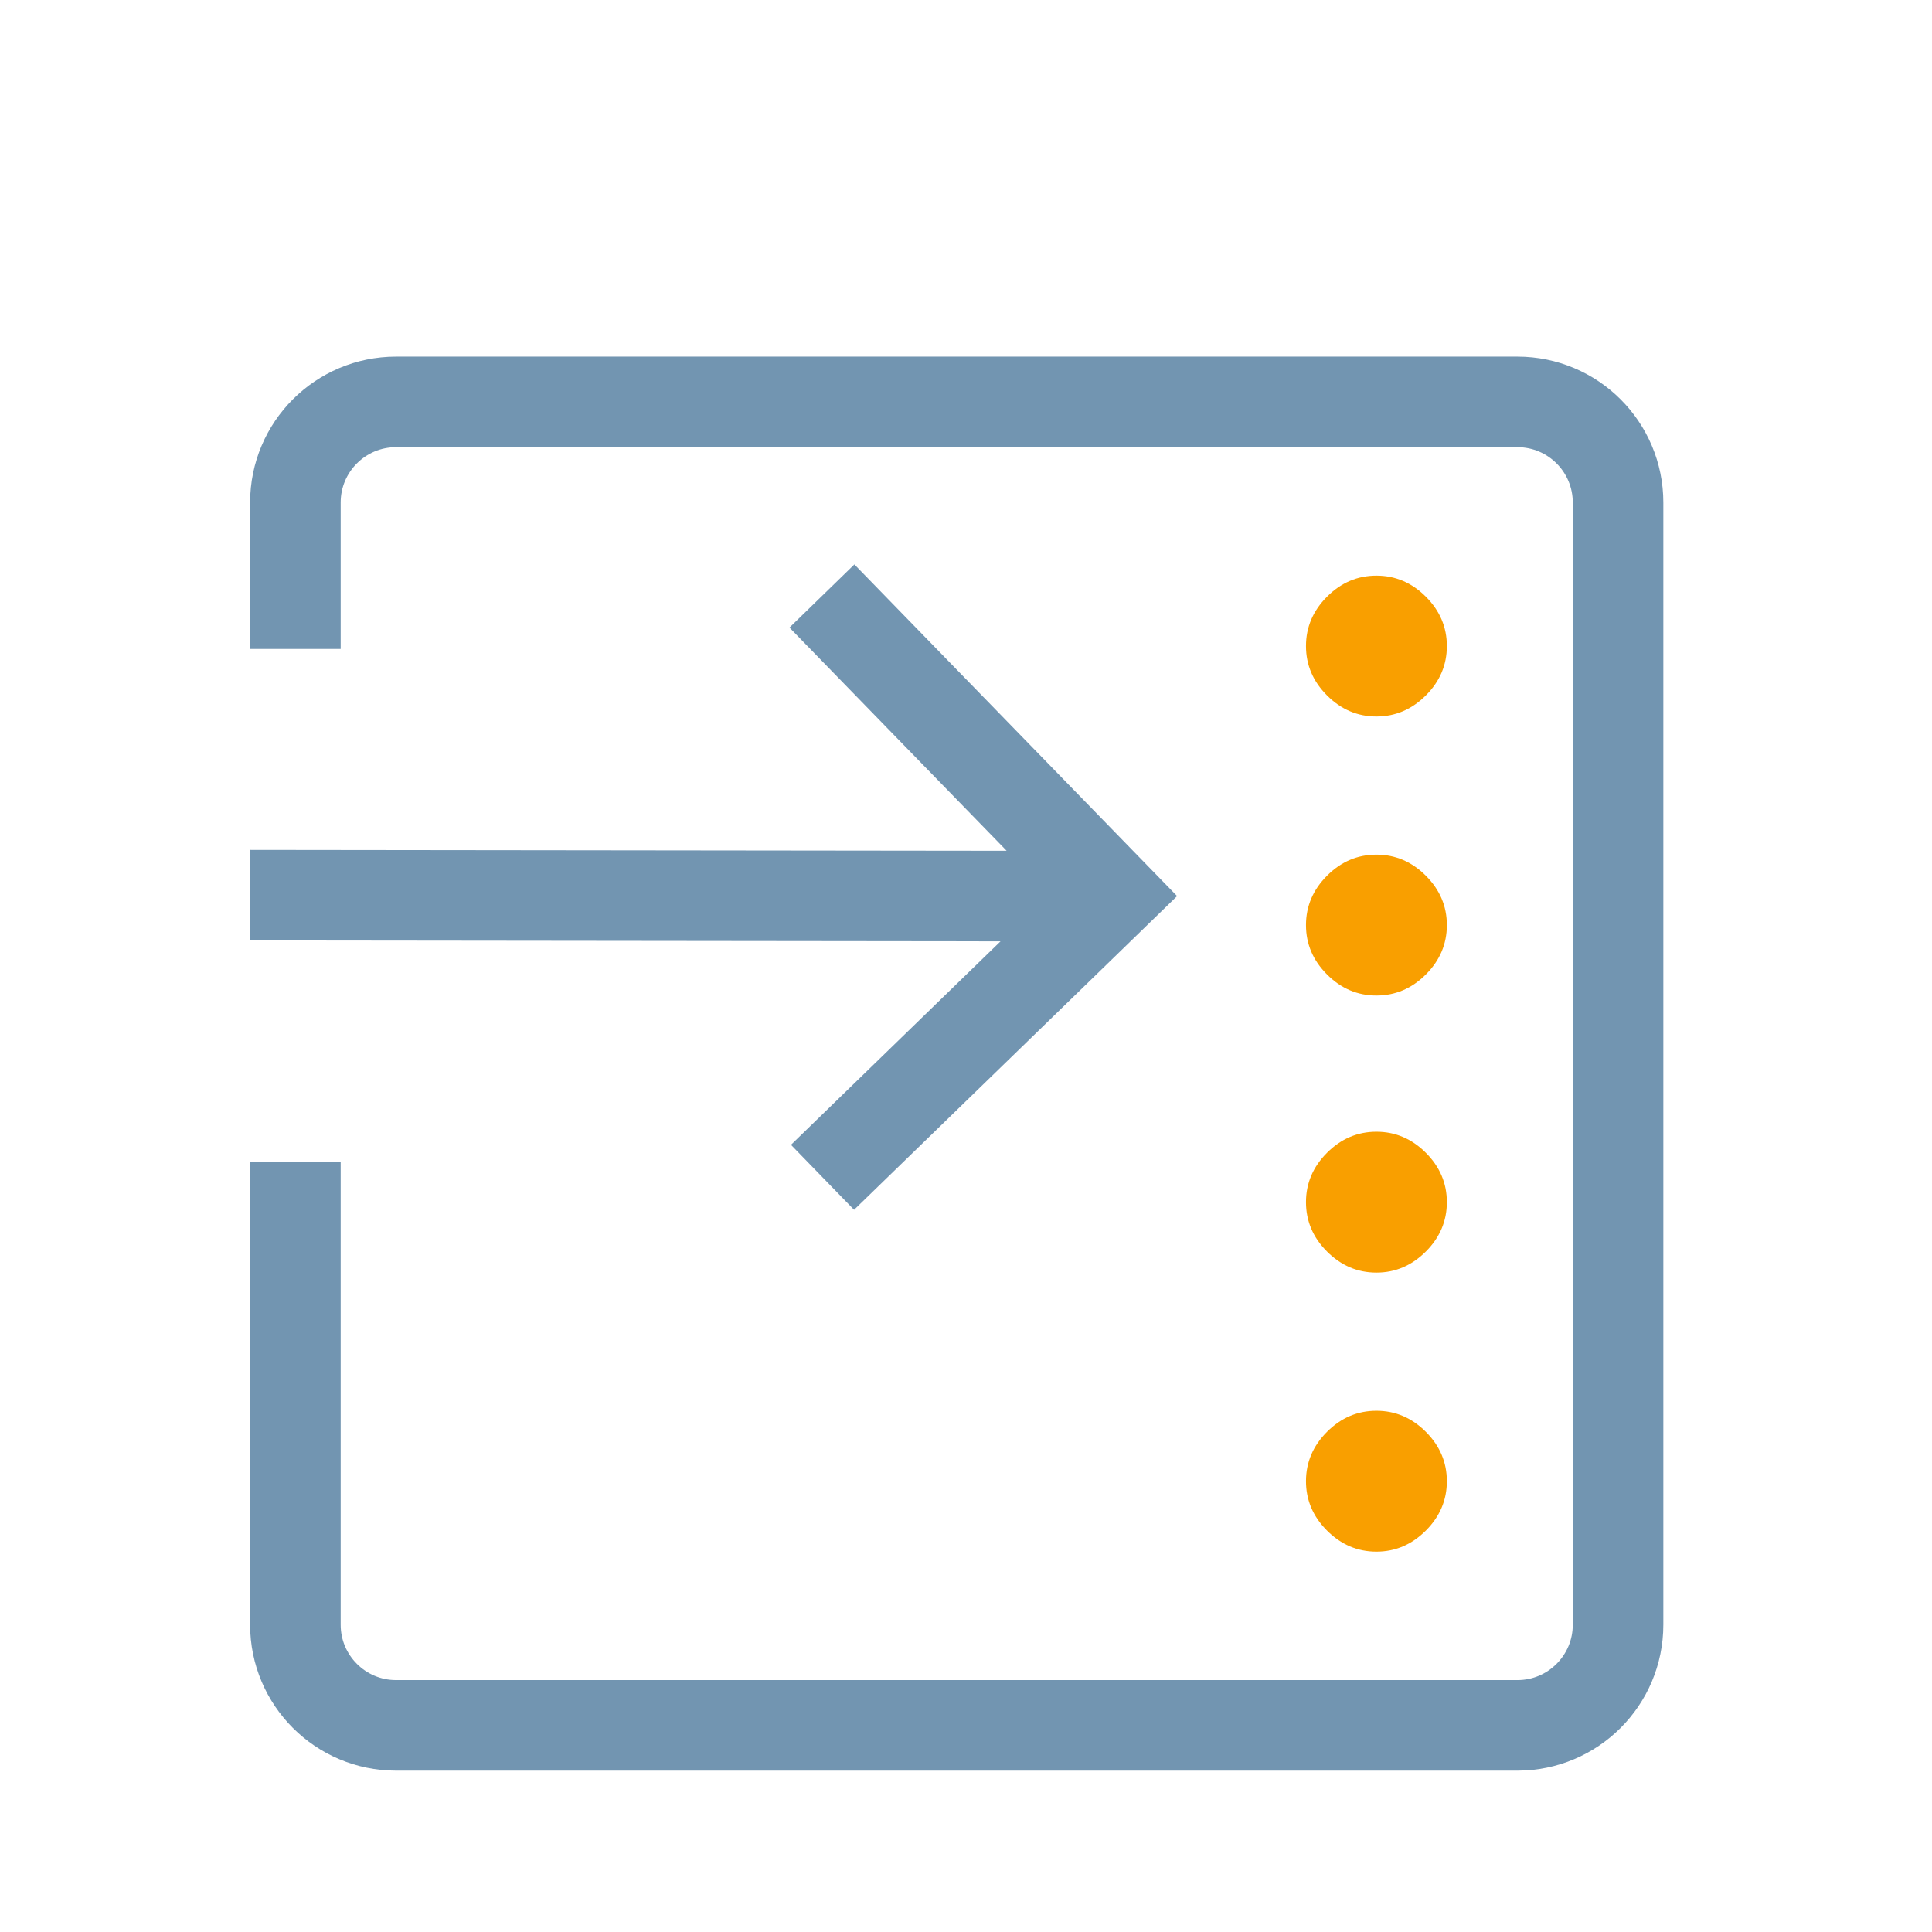 <?xml version="1.0" encoding="UTF-8" standalone="no"?><!DOCTYPE svg PUBLIC "-//W3C//DTD SVG 1.1//EN" "http://www.w3.org/Graphics/SVG/1.1/DTD/svg11.dtd"><svg width="96px" height="96px" version="1.1" xmlns="http://www.w3.org/2000/svg" xmlns:xlink="http://www.w3.org/1999/xlink" xml:space="preserve" xmlns:serif="http://www.serif.com/" style="fill-rule:evenodd;clip-rule:evenodd;stroke-miterlimit:2;"><g id="v1"></g><g id="final"><g id="import-v2" serif:id="import v2"><g><path d="M14.678,32.245L14.678,24.971C14.678,22.209 16.917,19.971 19.678,19.971L75.4,19.971C78.161,19.971 80.4,22.209 80.4,24.971L80.4,80.732C80.4,83.493 78.161,85.732 75.4,85.732L19.678,85.732C16.917,85.732 14.678,83.493 14.678,80.732L14.678,57.748" style="fill:none;stroke:rgb(114,149,177);stroke-width:4.5px;"/><path d="M68.394,35.602C67.455,35.602 66.637,35.253 65.94,34.556C65.243,33.859 64.894,33.041 64.894,32.102C64.894,31.163 65.243,30.345 65.94,29.648C66.637,28.951 67.455,28.603 68.394,28.603C69.333,28.603 70.151,28.951 70.849,29.648C71.546,30.345 71.894,31.163 71.894,32.102C71.894,33.041 71.546,33.859 70.849,34.556C70.151,35.253 69.333,35.602 68.394,35.602ZM68.394,49.467C67.455,49.467 66.637,49.119 65.94,48.422C65.243,47.725 64.894,46.907 64.894,45.967C64.894,45.029 65.243,44.21 65.94,43.513C66.637,42.816 67.455,42.467 68.394,42.467C69.333,42.467 70.151,42.816 70.849,43.513C71.546,44.21 71.894,45.029 71.894,45.967C71.894,46.907 71.546,47.725 70.849,48.422C70.151,49.119 69.333,49.467 68.394,49.467ZM68.394,63.234C67.455,63.234 66.637,62.885 65.94,62.189C65.243,61.492 64.894,60.673 64.894,59.734C64.894,58.795 65.243,57.977 65.94,57.28C66.637,56.583 67.455,56.235 68.394,56.235C69.333,56.235 70.151,56.583 70.849,57.28C71.546,57.977 71.894,58.795 71.894,59.734C71.894,60.673 71.546,61.492 70.849,62.189C70.151,62.885 69.333,63.234 68.394,63.234ZM68.394,77.1C67.455,77.1 66.637,76.751 65.94,76.054C65.243,75.357 64.894,74.539 64.894,73.6C64.894,72.661 65.243,71.843 65.94,71.145C66.637,70.448 67.455,70.1 68.394,70.1C69.333,70.1 70.151,70.448 70.849,71.145C71.546,71.843 71.894,72.661 71.894,73.6C71.894,74.539 71.546,75.357 70.849,76.054C70.151,76.751 69.333,77.1 68.394,77.1Z" style="fill:rgb(249,159,0);"/><path d="M12.428,44.481L55.256,44.53M40.841,29.615L55.306,44.481L40.871,58.5" style="fill:none;stroke:rgb(114,149,177);stroke-width:4.5px;"/></g></g></g></svg>